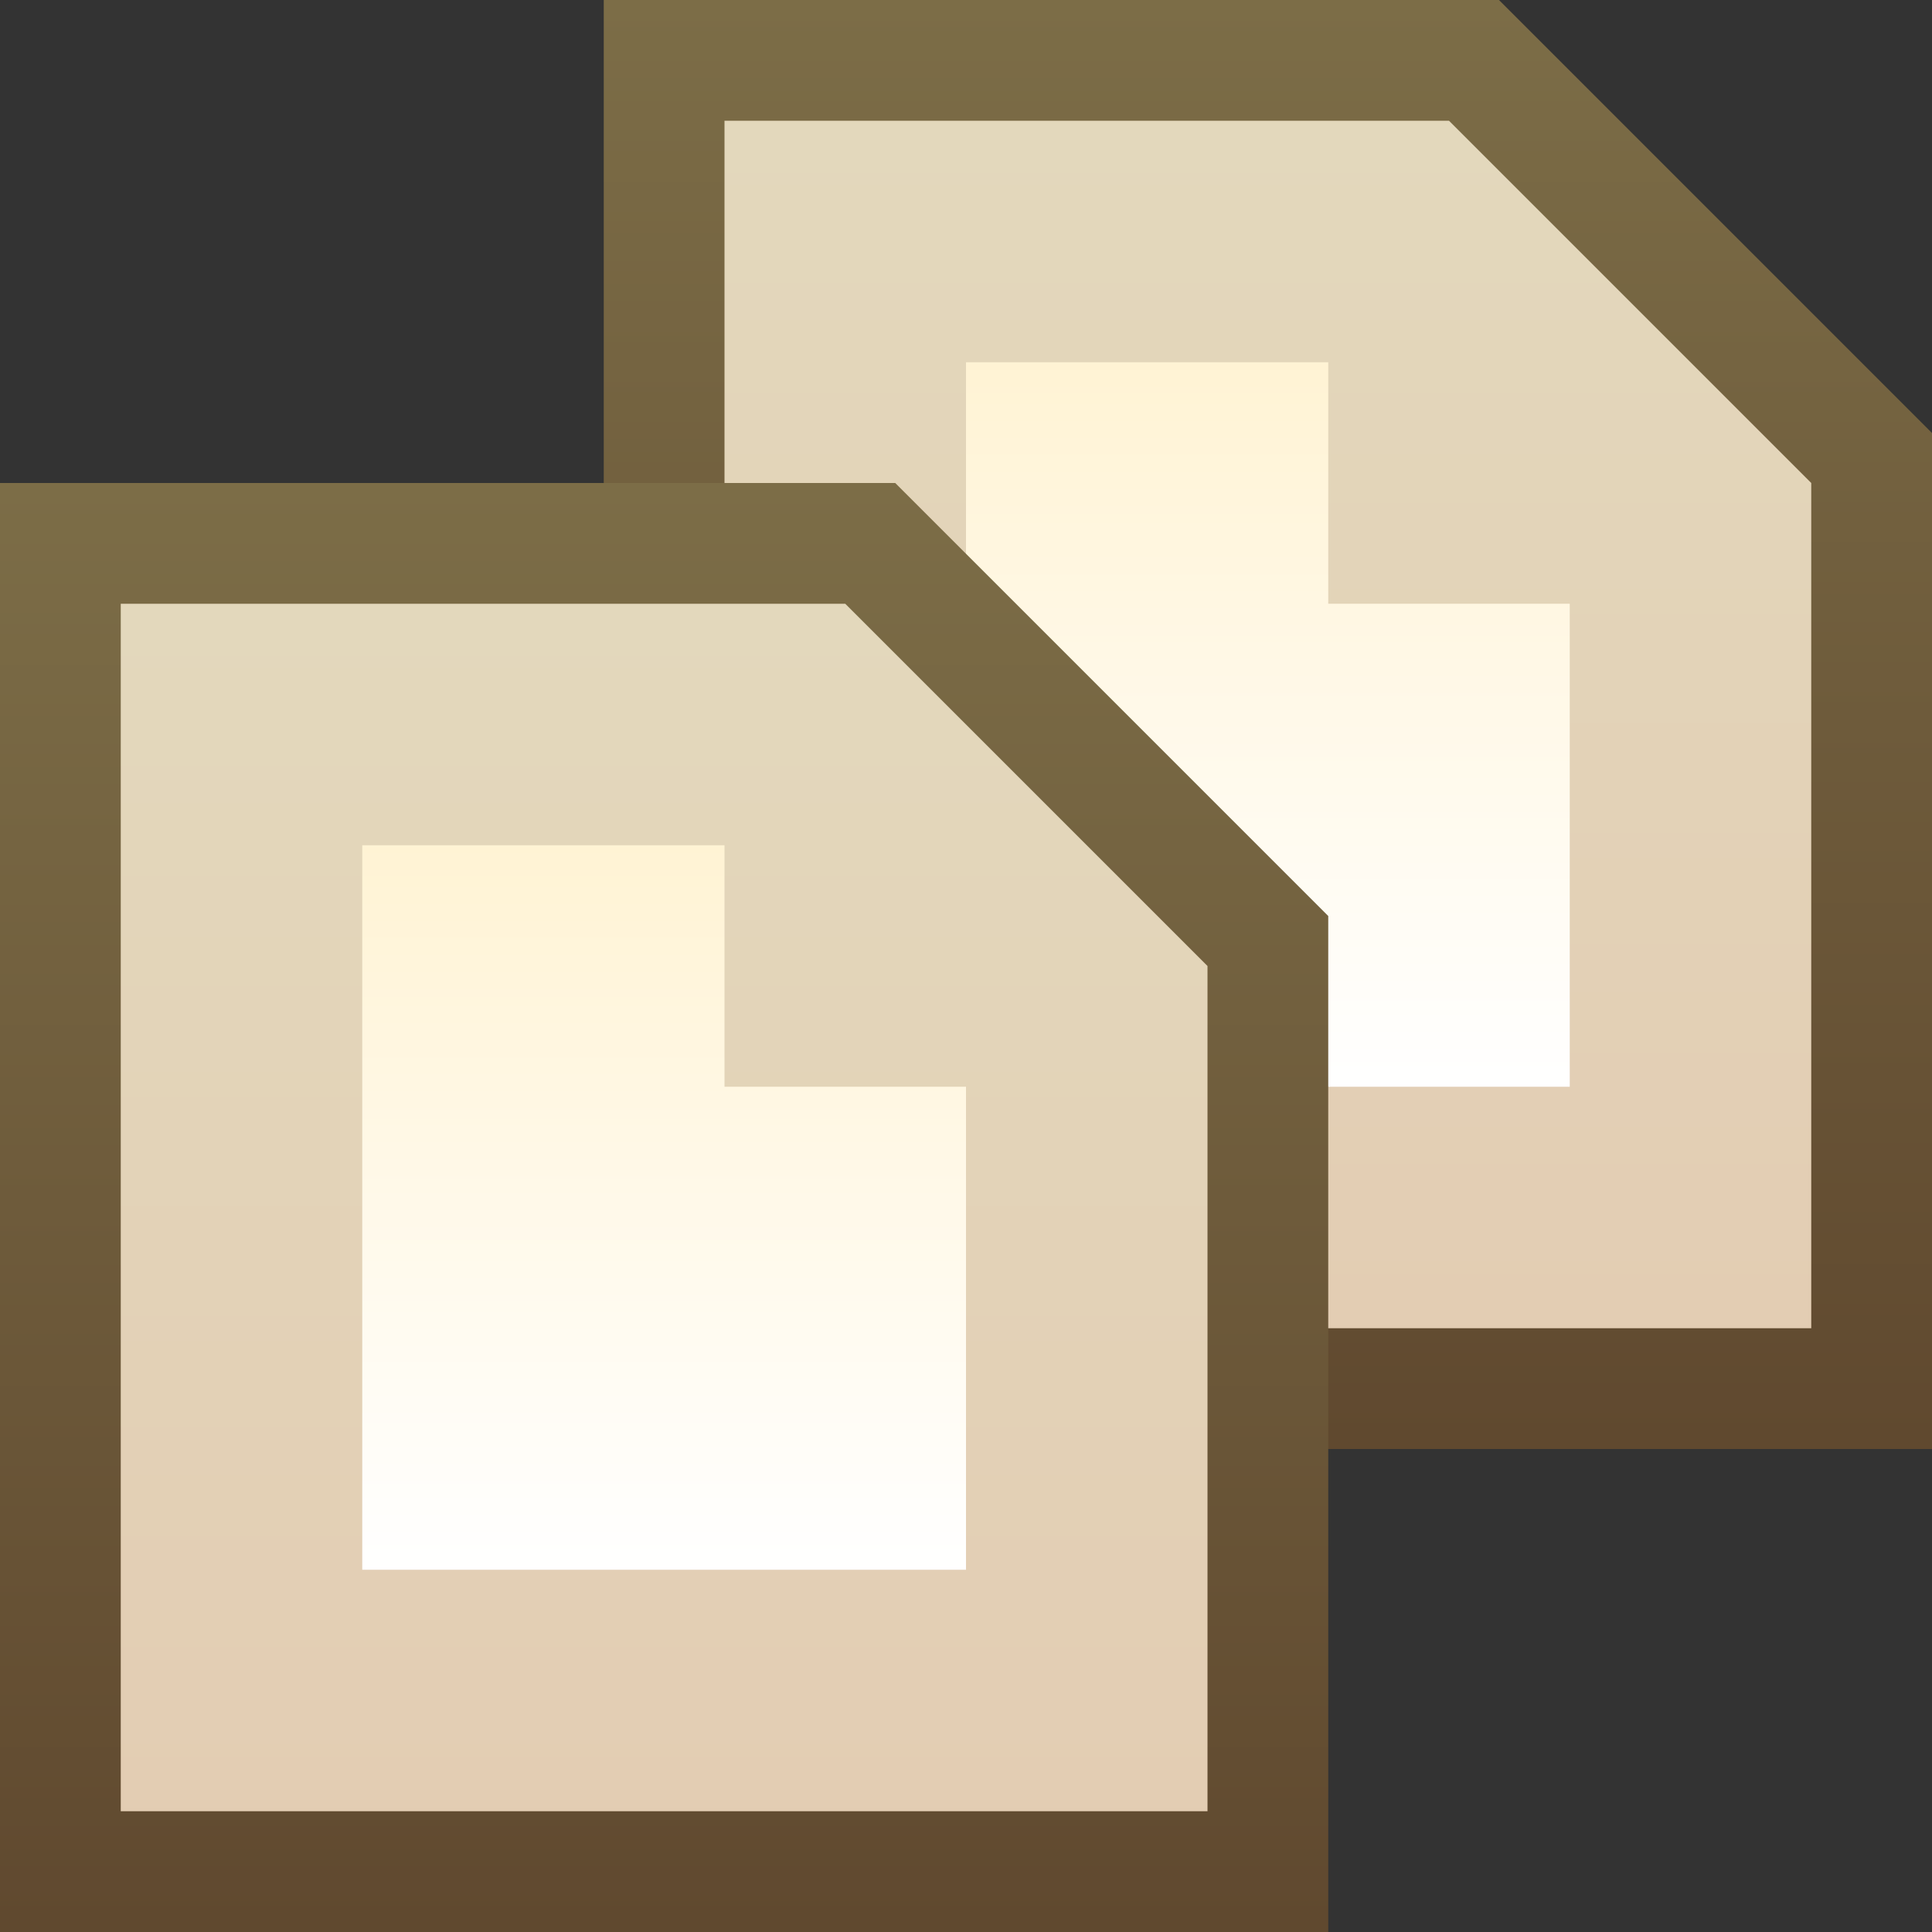 <svg ti:v="1" width="16" height="16" viewBox="0 0 16 16" xmlns="http://www.w3.org/2000/svg" xmlns:ti="urn:schemas-jetbrains-com:tisvg"><rect x="0" y="0" width="16" height="16" fill="#333333" stroke="none"/><rect id="frame" width="16" height="16" fill="none"/><linearGradient id="a" x1=".5" y1="0" x2=".5" y2=".997"><stop offset="0" stop-color="#7C6D47"/><stop offset="1" stop-color="#60492F"/></linearGradient><path fill-rule="evenodd" d="M5 12V0h7.414L16 3.586V12H5z" fill="url(#a)"/><linearGradient id="b" x1=".5" y1="-.003" x2=".5" y2="1.001"><stop offset="0" stop-color="#E3D8BC"/><stop offset="1" stop-color="#E3CDB3"/></linearGradient><path fill-rule="evenodd" d="M12 1H6v10h9V4l-3-3z" fill="url(#b)"/><linearGradient id="c" x1=".5" y1="-.001" x2=".5" y2="1.008"><stop offset="0" stop-color="#FFF3D4"/><stop offset="1" stop-color="#FFF"/></linearGradient><path fill-rule="evenodd" d="M13 9H8V3h3v2h2v4z" fill="url(#c)"/><linearGradient id="d" x1=".5" y1="0" x2=".5" y2=".997"><stop offset="0" stop-color="#7C6D47"/><stop offset="1" stop-color="#60492F"/></linearGradient><path fill-rule="evenodd" d="M0 16V4h7.414L11 7.586V16H0z" fill="url(#d)"/><linearGradient id="e" x1=".5" y1="-.003" x2=".5" y2="1.001"><stop offset="0" stop-color="#E3D8BC"/><stop offset="1" stop-color="#E3CDB3"/></linearGradient><path fill-rule="evenodd" d="M7 5H1v10h9V8L7 5z" fill="url(#e)"/><linearGradient id="f" x1=".5" y1="-.001" x2=".5" y2="1.008"><stop offset="0" stop-color="#FFF3D4"/><stop offset="1" stop-color="#FFF"/></linearGradient><path fill-rule="evenodd" d="M8 13H3V7h3v2h2v4z" fill="url(#f)"/></svg>